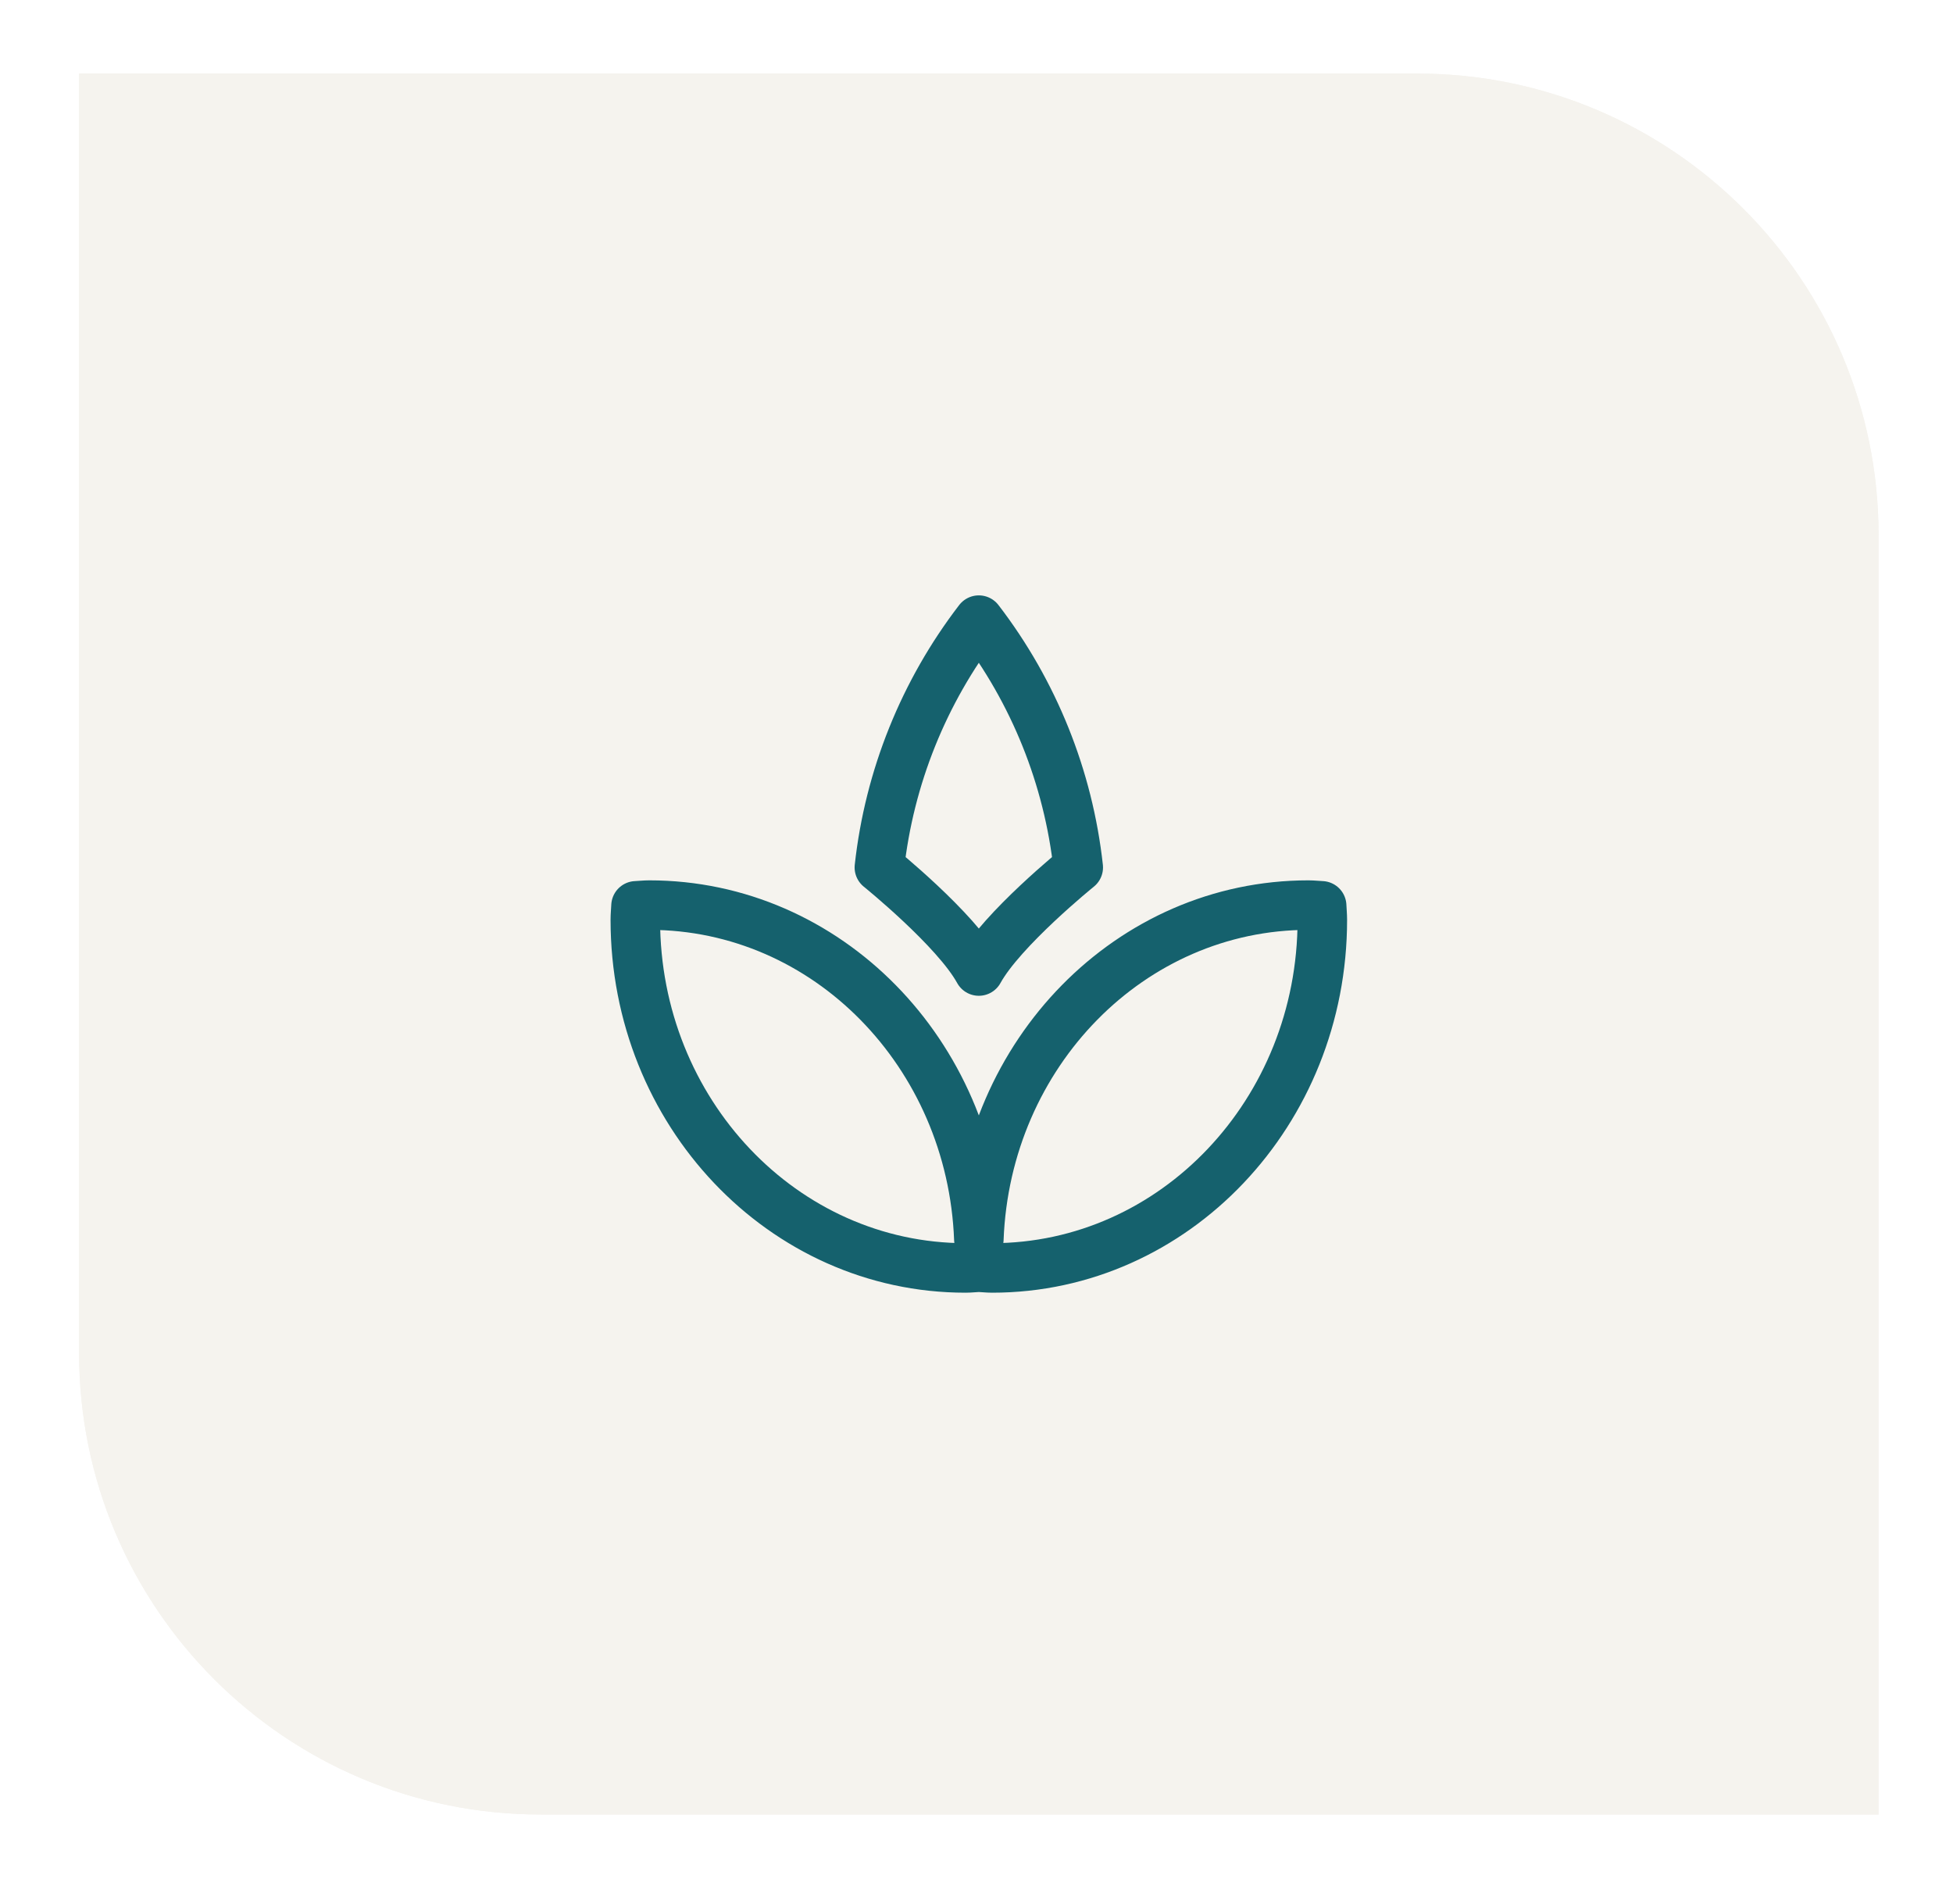 <svg width="79" height="77" viewBox="0 0 79 77" fill="none" xmlns="http://www.w3.org/2000/svg">
<g filter="url(#filter0_d_989_2119)">
<path d="M2.605 1.788H56.727C67.037 1.788 75.395 10.146 75.395 20.456V72.201H21.273C10.963 72.201 2.605 63.843 2.605 53.534V1.788Z" fill="#F5F3EE"/>
<path d="M2.902 2.085H56.727C66.873 2.085 75.098 10.31 75.098 20.456V71.904H21.273C11.127 71.904 2.902 63.679 2.902 53.534V2.085Z" stroke="#F5F3EE" stroke-width="0.594"/>
<path d="M52.868 35.449C52.688 35.442 52.512 35.42 52.33 35.42C45.135 35.42 39.285 41.422 39.001 48.932C38.715 41.422 32.865 35.42 25.671 35.42C25.489 35.42 25.313 35.442 25.133 35.449C25.125 35.639 25.105 35.824 25.105 36.016C25.105 43.791 31.085 50.095 38.462 50.095C38.644 50.095 38.821 50.073 39.001 50.066C39.181 50.073 39.357 50.095 39.538 50.095C46.916 50.095 52.895 43.791 52.895 36.016C52.895 35.825 52.876 35.639 52.868 35.449Z" stroke="#15616D" stroke-width="2.003" stroke-linecap="round" stroke-linejoin="round"/>
<path d="M39 38.086C39.926 36.397 43.022 33.896 43.022 33.896C42.621 30.257 41.23 26.798 39 23.894C36.77 26.798 35.379 30.257 34.977 33.896C34.977 33.896 38.074 36.396 39 38.086Z" stroke="#15616D" stroke-width="2.003" stroke-linecap="round" stroke-linejoin="round"/>
</g>
<defs>
<filter id="filter0_d_989_2119" x="0.23" y="0.006" width="78.729" height="76.353" filterUnits="userSpaceOnUse" color-interpolation-filters="sRGB">
<feFlood flood-opacity="0" result="BackgroundImageFix"/>
<feColorMatrix in="SourceAlpha" type="matrix" values="0 0 0 0 0 0 0 0 0 0 0 0 0 0 0 0 0 0 127 0" result="hardAlpha"/>
<feOffset dx="0.594" dy="1.188"/>
<feGaussianBlur stdDeviation="1.485"/>
<feComposite in2="hardAlpha" operator="out"/>
<feColorMatrix type="matrix" values="0 0 0 0 0.514 0 0 0 0 0.416 0 0 0 0 0.176 0 0 0 0.37 0"/>
<feBlend mode="normal" in2="BackgroundImageFix" result="effect1_dropShadow_989_2119"/>
<feBlend mode="normal" in="SourceGraphic" in2="effect1_dropShadow_989_2119" result="shape"/>
</filter>
</defs>
</svg>
